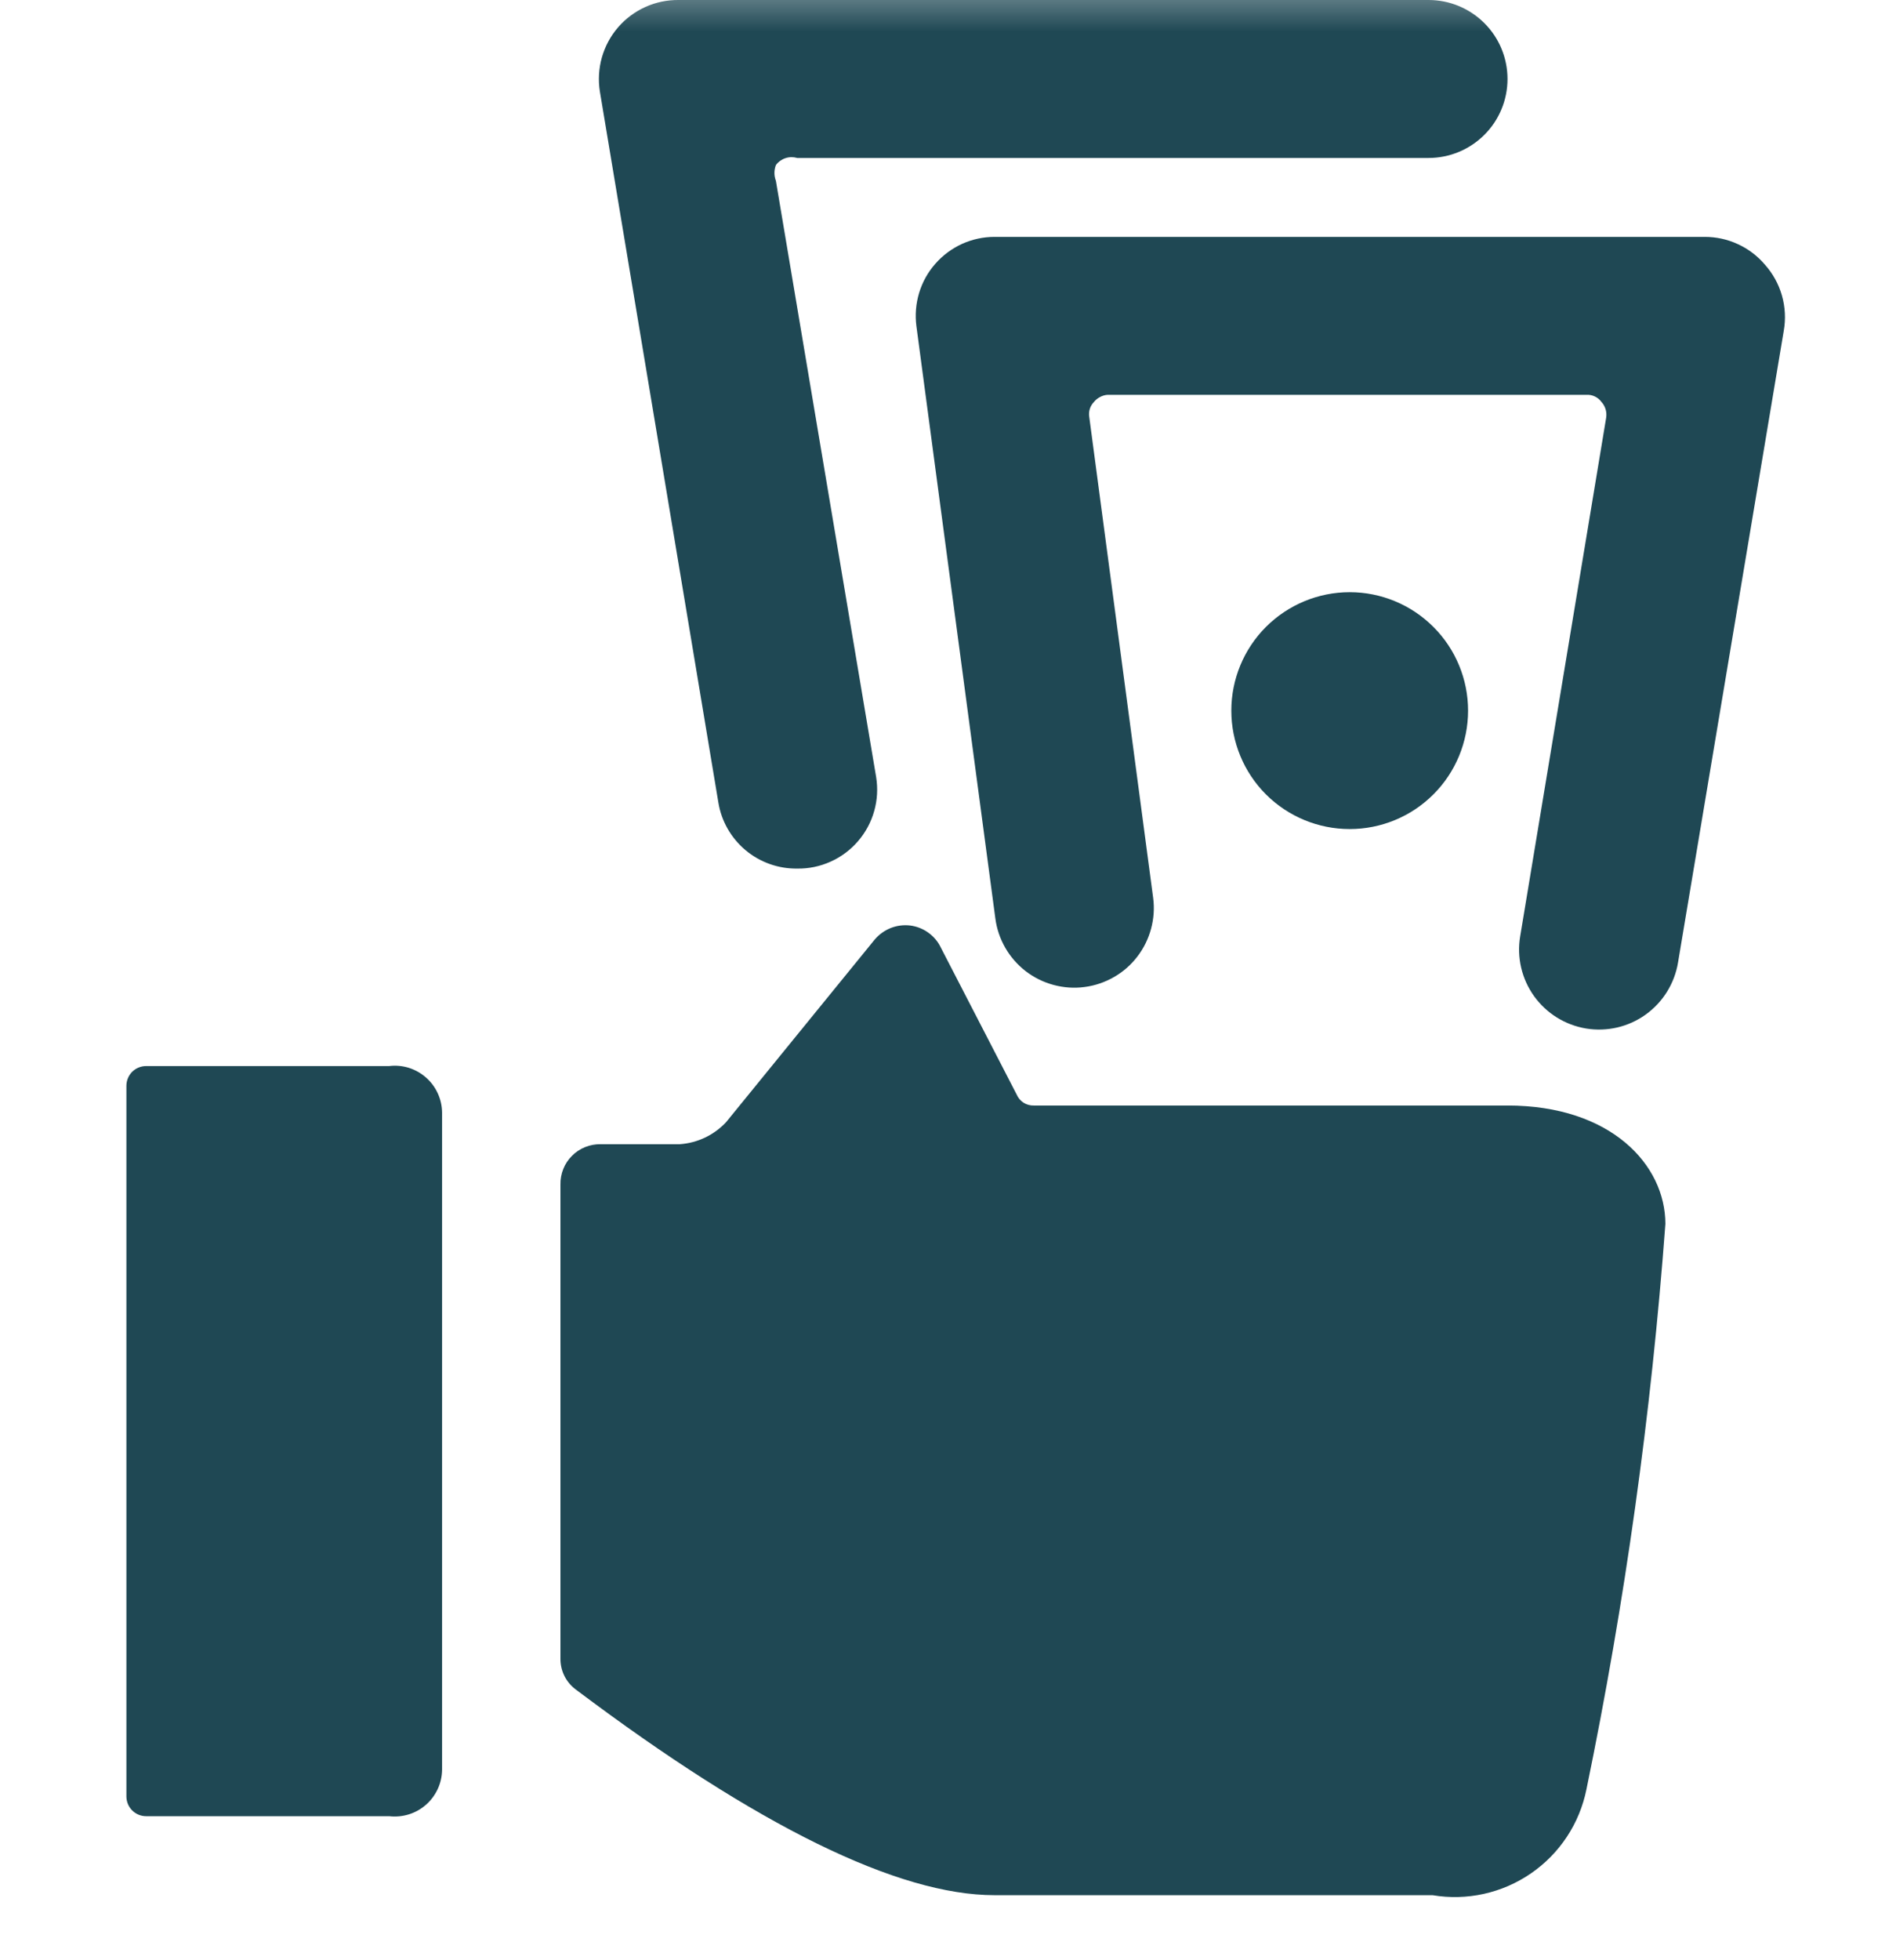 <svg width="30" height="31" viewBox="0 0 30 31" fill="none" xmlns="http://www.w3.org/2000/svg">
<mask id="mask0_630_242" style="mask-type:luminance" maskUnits="userSpaceOnUse" x="-1" y="-1" width="32" height="33">
<path d="M27.5 0.5H2.5C1.837 0.5 1.201 0.763 0.732 1.232C0.263 1.701 0 2.337 0 3V28C0 28.663 0.263 29.299 0.732 29.768C1.201 30.237 1.837 30.5 2.5 30.5H27.5C28.163 30.5 28.799 30.237 29.268 29.768C29.737 29.299 30 28.663 30 28V3C30 2.337 29.737 1.701 29.268 1.232C28.799 0.763 28.163 0.5 27.5 0.5Z" fill="white" stroke="white" stroke-width="2" stroke-linecap="round" stroke-linejoin="round"/>
<path d="M12.5 21.333L16.666 24.667L23.333 16.333M6.667 8H23.333M6.667 14.667H13.333" stroke="black" stroke-width="2" stroke-linecap="round" stroke-linejoin="round"/>
</mask>
<g mask="url(#mask0_630_242)">
<path d="M27.924 4.183C27.807 4.046 27.662 3.936 27.498 3.861C27.334 3.785 27.156 3.746 26.975 3.746H15.736C15.559 3.746 15.384 3.784 15.222 3.857C15.061 3.931 14.917 4.037 14.8 4.171C14.682 4.304 14.595 4.461 14.543 4.632C14.492 4.802 14.477 4.981 14.5 5.157L15.749 14.523C15.77 14.687 15.824 14.845 15.906 14.988C15.989 15.132 16.098 15.257 16.229 15.358C16.36 15.459 16.51 15.533 16.67 15.576C16.829 15.619 16.996 15.631 17.16 15.609C17.324 15.588 17.482 15.534 17.625 15.452C17.769 15.37 17.895 15.26 17.995 15.129C18.096 14.998 18.17 14.848 18.213 14.688C18.256 14.529 18.268 14.362 18.246 14.198L17.235 6.593C17.228 6.551 17.231 6.507 17.244 6.466C17.257 6.424 17.28 6.387 17.31 6.356C17.336 6.324 17.368 6.298 17.405 6.279C17.441 6.259 17.481 6.247 17.522 6.244H25.102C25.148 6.241 25.194 6.25 25.235 6.27C25.276 6.289 25.312 6.319 25.339 6.356C25.37 6.389 25.392 6.429 25.405 6.472C25.418 6.516 25.421 6.561 25.414 6.606L24.053 14.81C23.998 15.141 24.078 15.481 24.273 15.753C24.469 16.026 24.765 16.21 25.096 16.265C25.26 16.292 25.427 16.286 25.589 16.249C25.751 16.211 25.904 16.142 26.039 16.045C26.312 15.849 26.496 15.553 26.551 15.222L28.224 5.232C28.257 5.046 28.247 4.855 28.195 4.673C28.143 4.491 28.05 4.324 27.924 4.183Z" fill="#1F4854"/>
<path d="M23.853 17.483H16.361C16.302 17.485 16.245 17.47 16.196 17.439C16.147 17.407 16.109 17.362 16.086 17.308L14.887 14.986C14.842 14.891 14.773 14.81 14.688 14.749C14.603 14.688 14.504 14.649 14.4 14.636C14.295 14.624 14.189 14.638 14.091 14.677C13.993 14.717 13.906 14.78 13.838 14.861L11.49 17.745C11.298 17.951 11.035 18.076 10.754 18.095H9.505C9.421 18.093 9.337 18.109 9.259 18.14C9.181 18.172 9.11 18.218 9.051 18.278C8.991 18.337 8.944 18.408 8.913 18.486C8.882 18.564 8.866 18.648 8.868 18.732V26.224C8.866 26.322 8.888 26.418 8.931 26.505C8.975 26.592 9.039 26.667 9.118 26.724C11.99 28.884 14.213 29.971 15.736 29.971H22.667C23.21 30.063 23.769 29.939 24.223 29.627C24.678 29.315 24.993 28.838 25.102 28.297C25.711 25.347 26.128 22.36 26.351 19.356C26.351 18.42 25.489 17.483 23.853 17.483Z" fill="#1F4854"/>
<path d="M6.158 16.859H2.312C2.229 16.859 2.15 16.892 2.091 16.95C2.033 17.009 2 17.088 2 17.171V28.41C2 28.492 2.033 28.572 2.091 28.63C2.15 28.689 2.229 28.722 2.312 28.722H6.158C6.263 28.734 6.369 28.724 6.469 28.693C6.569 28.662 6.662 28.61 6.741 28.54C6.82 28.471 6.883 28.385 6.927 28.29C6.971 28.194 6.994 28.09 6.995 27.985V17.595C6.994 17.49 6.971 17.387 6.927 17.291C6.883 17.195 6.82 17.11 6.741 17.041C6.662 16.971 6.569 16.919 6.469 16.887C6.369 16.856 6.263 16.846 6.158 16.859Z" fill="#1F4854"/>
<path d="M19.483 11.238C19.483 11.735 19.68 12.212 20.031 12.563C20.383 12.914 20.859 13.111 21.356 13.111C21.853 13.111 22.329 12.914 22.68 12.563C23.032 12.212 23.229 11.735 23.229 11.238C23.229 10.742 23.032 10.265 22.68 9.914C22.329 9.563 21.853 9.365 21.356 9.365C20.859 9.365 20.383 9.563 20.031 9.914C19.68 10.265 19.483 10.742 19.483 11.238Z" fill="#1F4854"/>
<path d="M12.614 13.736C12.797 13.739 12.977 13.701 13.143 13.626C13.309 13.552 13.457 13.441 13.576 13.303C13.695 13.165 13.783 13.003 13.832 12.827C13.882 12.652 13.892 12.468 13.863 12.288L12.277 2.86C12.246 2.779 12.246 2.69 12.277 2.61C12.315 2.559 12.368 2.521 12.428 2.501C12.488 2.481 12.553 2.48 12.614 2.498H22.604C22.936 2.498 23.253 2.366 23.487 2.132C23.722 1.898 23.853 1.58 23.853 1.249C23.853 0.918 23.722 0.6 23.487 0.366C23.253 0.132 22.936 0 22.604 0H10.741C10.559 -0.002 10.378 0.035 10.212 0.11C10.046 0.185 9.898 0.295 9.779 0.433C9.66 0.571 9.573 0.734 9.523 0.909C9.474 1.085 9.463 1.269 9.492 1.449L11.366 12.688C11.413 12.983 11.566 13.251 11.795 13.444C12.024 13.636 12.315 13.74 12.614 13.736Z" fill="#1F4854"/>
</g>
</svg>
